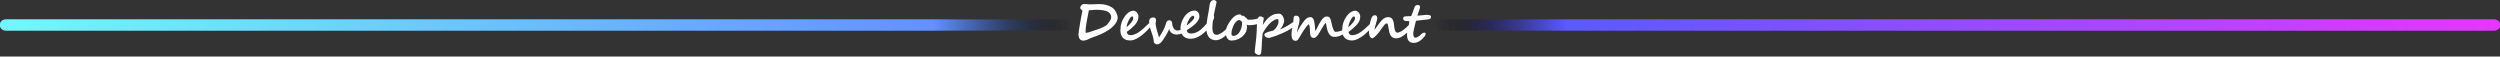 <svg width="1150" height="26" viewBox="0 0 1150 26" fill="none" xmlns="http://www.w3.org/2000/svg">
<rect x="0" y="0" width="1150" height="26" fill="#333333" stroke="none"/>
<path d="M0 11.5C0 12.881 1.119 14 2.5 14H1147.5C1148.88 14 1150 12.881 1150 11.5V11.5C1150 10.119 1148.88 9 1147.5 9H1002.42H803.722H589.056H392.278H165.472H2.5C1.119 9 0 10.119 0 11.5V11.5Z" fill="url(#paint0_linear_40_32)"/>
<path d="M0 11.5C0 12.881 1.119 14 2.5 14H1147.5C1148.88 14 1150 12.881 1150 11.5V11.5C1150 10.119 1148.88 9 1147.5 9H1002.42H803.722H589.056H392.278H165.472H2.5C1.119 9 0 10.119 0 11.5V11.5Z" fill="url(#paint1_linear_40_32)"/>
<path d="M511.157 8.026C511.157 7.489 511.051 7.033 510.84 6.659C510.636 6.276 510.364 5.955 510.022 5.694C509.688 5.434 509.306 5.23 508.875 5.084C508.443 4.938 508.004 4.828 507.556 4.754C507.011 4.665 506.466 4.6 505.92 4.559C505.375 4.51 504.822 4.486 504.26 4.486C504.024 4.486 503.768 4.498 503.491 4.522C503.223 4.539 502.942 4.563 502.649 4.596C502.356 4.62 502.059 4.649 501.758 4.681C501.465 4.706 501.176 4.722 500.891 4.73C500.753 5.43 500.614 6.13 500.476 6.83C500.346 7.521 500.224 8.168 500.11 8.771C499.996 9.365 499.898 9.889 499.817 10.345C499.736 10.801 499.683 11.135 499.658 11.346C499.593 11.81 499.528 12.294 499.463 12.799C499.406 13.295 499.377 13.751 499.377 14.166C499.377 14.37 499.386 14.549 499.402 14.703C499.418 14.858 499.447 15.004 499.487 15.143C500.236 15.012 501.025 14.809 501.855 14.532C502.686 14.247 503.609 13.934 504.626 13.592C505.164 13.413 505.668 13.23 506.14 13.043C506.62 12.856 507.052 12.673 507.434 12.494C507.825 12.306 508.162 12.127 508.447 11.957C508.74 11.777 508.972 11.611 509.143 11.456C509.2 11.407 509.285 11.314 509.399 11.175C509.521 11.037 509.656 10.87 509.802 10.675C509.957 10.479 510.111 10.268 510.266 10.04C510.429 9.804 510.575 9.568 510.706 9.332C510.836 9.088 510.942 8.856 511.023 8.636C511.112 8.408 511.157 8.205 511.157 8.026ZM514.136 8.026C514.136 9.068 513.729 10.101 512.915 11.127C512.174 12.062 511.198 12.937 509.985 13.751C509.448 14.117 508.866 14.471 508.24 14.813C507.613 15.147 506.991 15.456 506.372 15.741C505.745 16.026 505.151 16.274 504.59 16.485C504.036 16.697 503.52 16.876 503.04 17.023C502.706 17.128 502.344 17.262 501.953 17.425C501.562 17.58 501.111 17.791 500.598 18.06C500.37 18.182 500.134 18.284 499.89 18.365C499.646 18.439 499.414 18.5 499.194 18.548C498.983 18.597 498.792 18.634 498.621 18.658C498.45 18.674 498.328 18.683 498.254 18.683C497.766 18.683 497.347 18.544 496.997 18.268C496.647 17.991 496.419 17.625 496.313 17.169C496.232 16.827 496.171 16.538 496.13 16.302C496.098 16.066 496.082 15.887 496.082 15.765C496.082 15.716 496.09 15.647 496.106 15.558C496.122 15.46 496.139 15.362 496.155 15.265C496.171 15.167 496.187 15.069 496.204 14.972C496.22 14.874 496.228 14.797 496.228 14.74C496.228 14.65 496.232 14.544 496.24 14.422C496.257 14.3 496.273 14.174 496.289 14.044C496.313 13.914 496.334 13.784 496.35 13.653C496.375 13.523 496.395 13.405 496.411 13.299C496.623 12.209 496.806 11.102 496.96 9.979C497.123 8.848 497.331 7.692 497.583 6.512C497.607 6.398 497.636 6.272 497.668 6.134C497.701 5.995 497.734 5.857 497.766 5.719C497.799 5.572 497.827 5.438 497.852 5.316C497.876 5.186 497.888 5.08 497.888 4.999C497.888 4.86 497.856 4.771 497.791 4.73C497.734 4.681 497.652 4.62 497.546 4.547C497.432 4.457 497.335 4.38 497.253 4.315C497.172 4.242 497.103 4.173 497.046 4.107C496.997 4.034 496.96 3.957 496.936 3.875C496.912 3.794 496.899 3.696 496.899 3.583C496.899 3.403 496.944 3.212 497.034 3.009C497.131 2.797 497.257 2.606 497.412 2.435C497.575 2.256 497.758 2.11 497.961 1.996C498.173 1.874 498.393 1.812 498.621 1.812C498.792 1.812 499.015 1.825 499.292 1.849C499.569 1.865 499.845 1.89 500.122 1.922C500.399 1.947 500.647 1.971 500.867 1.996C501.095 2.012 501.241 2.02 501.306 2.02C501.9 2.02 502.568 1.996 503.308 1.947C504.057 1.898 504.801 1.874 505.542 1.874C506.608 1.874 507.605 1.979 508.533 2.191C509.46 2.394 510.307 2.716 511.072 3.155C511.243 3.253 511.43 3.371 511.633 3.509C511.837 3.648 512.044 3.819 512.256 4.022C512.467 4.217 512.675 4.453 512.878 4.73C513.09 5.007 513.285 5.34 513.464 5.731C513.676 6.187 513.839 6.614 513.953 7.013C514.075 7.403 514.136 7.741 514.136 8.026ZM521.284 8.502C521.284 8.144 521.227 7.892 521.113 7.745C521.007 7.599 520.885 7.525 520.747 7.525C520.625 7.525 520.483 7.599 520.32 7.745C520.157 7.892 519.986 8.091 519.807 8.343C519.636 8.587 519.461 8.876 519.282 9.21C519.111 9.535 518.949 9.881 518.794 10.248C518.647 10.614 518.521 10.992 518.416 11.383C518.318 11.765 518.249 12.136 518.208 12.494C518.444 12.298 518.656 12.123 518.843 11.969C519.038 11.806 519.221 11.635 519.392 11.456C519.563 11.285 519.754 11.078 519.966 10.834C520.186 10.581 520.393 10.321 520.588 10.052C520.784 9.784 520.946 9.515 521.077 9.247C521.215 8.978 521.284 8.73 521.284 8.502ZM530.757 9.82C530.757 9.885 530.732 9.987 530.684 10.126C530.635 10.264 530.553 10.427 530.439 10.614C530.122 11.118 529.723 11.668 529.243 12.262C528.771 12.856 528.246 13.45 527.668 14.044C527.099 14.63 526.484 15.2 525.825 15.753C525.174 16.298 524.511 16.782 523.835 17.206C523.168 17.629 522.501 17.971 521.833 18.231C521.166 18.483 520.531 18.609 519.929 18.609C519.164 18.609 518.497 18.504 517.927 18.292C517.358 18.08 516.886 17.775 516.511 17.377C516.137 16.97 515.856 16.477 515.669 15.899C515.482 15.313 515.388 14.65 515.388 13.91C515.388 13.348 515.429 12.754 515.51 12.127C515.6 11.501 515.758 10.866 515.986 10.223C516.214 9.572 516.519 8.921 516.902 8.27C517.292 7.611 517.789 6.976 518.391 6.366C518.855 5.894 519.355 5.536 519.893 5.292C520.43 5.047 520.942 4.925 521.431 4.925C521.52 4.925 521.634 4.946 521.772 4.986C521.911 5.019 522.049 5.068 522.188 5.133C522.326 5.198 522.46 5.275 522.59 5.365C522.721 5.454 522.826 5.552 522.908 5.658C523.168 5.991 523.363 6.309 523.494 6.61C523.624 6.903 523.689 7.236 523.689 7.611C523.689 8.197 523.608 8.726 523.445 9.198C523.282 9.67 523.058 10.113 522.773 10.528C522.497 10.935 522.167 11.33 521.785 11.712C521.402 12.095 520.991 12.494 520.552 12.909C520.283 13.161 519.95 13.438 519.551 13.739C519.152 14.032 518.725 14.353 518.269 14.703C518.334 14.955 518.416 15.175 518.513 15.362C518.611 15.541 518.733 15.692 518.879 15.814C519.026 15.936 519.201 16.03 519.404 16.095C519.616 16.152 519.864 16.18 520.149 16.18C520.531 16.18 520.938 16.115 521.37 15.985C521.809 15.855 522.249 15.688 522.688 15.484C523.07 15.305 523.449 15.082 523.823 14.813C524.198 14.536 524.576 14.252 524.958 13.959C525.194 13.78 525.496 13.523 525.862 13.19C526.236 12.848 526.615 12.494 526.997 12.127C527.257 11.883 527.518 11.647 527.778 11.419C528.039 11.183 528.315 10.923 528.608 10.638L529.255 10.003C529.727 9.621 530.11 9.43 530.403 9.43C530.557 9.43 530.655 9.474 530.696 9.564C530.736 9.653 530.757 9.739 530.757 9.82ZM545.645 13.434C545.645 13.564 545.596 13.71 545.498 13.873C545.409 14.036 545.286 14.199 545.132 14.361C544.977 14.524 544.794 14.683 544.583 14.837C544.379 14.992 544.163 15.13 543.936 15.252C543.496 15.472 543.032 15.635 542.544 15.741C542.064 15.838 541.58 15.887 541.091 15.887C540.79 15.887 540.461 15.834 540.103 15.729C539.744 15.623 539.403 15.464 539.077 15.252C538.752 15.033 538.467 14.756 538.223 14.422C537.987 14.089 537.836 13.694 537.771 13.238C537.747 13.377 537.706 13.527 537.649 13.69C537.592 13.845 537.527 14.003 537.454 14.166C537.38 14.321 537.303 14.479 537.222 14.642C537.148 14.797 537.075 14.943 537.002 15.082C536.799 15.472 536.575 15.871 536.331 16.278C536.095 16.677 535.854 17.059 535.61 17.425C535.366 17.791 535.134 18.129 534.915 18.439C534.703 18.74 534.52 18.988 534.365 19.183C534.162 19.452 533.95 19.663 533.73 19.818C533.511 19.981 533.299 20.107 533.096 20.196C532.892 20.286 532.709 20.343 532.546 20.367C532.384 20.4 532.257 20.416 532.168 20.416C532.046 20.416 531.912 20.384 531.765 20.318C531.619 20.261 531.476 20.184 531.338 20.086C531.208 19.997 531.09 19.891 530.984 19.769C530.886 19.655 530.817 19.537 530.776 19.415C530.768 18.951 530.691 18.365 530.544 17.657C530.406 16.941 530.142 16.058 529.751 15.008C529.328 13.877 529.031 12.884 528.86 12.03C528.697 11.167 528.616 10.431 528.616 9.82C528.616 9.283 528.783 8.848 529.116 8.514C529.45 8.181 529.906 8.014 530.483 8.014C530.728 8.014 530.931 8.05 531.094 8.124C531.257 8.197 531.391 8.299 531.497 8.429C531.602 8.551 531.676 8.697 531.716 8.868C531.765 9.039 531.79 9.218 531.79 9.405C531.79 9.641 531.753 9.873 531.68 10.101C531.615 10.329 531.582 10.557 531.582 10.785C531.582 11.061 531.611 11.375 531.667 11.725C531.733 12.075 531.81 12.445 531.899 12.835C531.997 13.226 532.103 13.625 532.217 14.032C532.339 14.439 532.457 14.833 532.571 15.216C532.685 15.598 532.791 15.96 532.888 16.302C532.986 16.644 533.063 16.941 533.12 17.193C533.242 17.031 533.385 16.819 533.547 16.559C533.718 16.298 533.889 16.026 534.06 15.741C534.231 15.448 534.394 15.167 534.548 14.898C534.711 14.622 534.841 14.39 534.939 14.203C535.053 13.983 535.183 13.723 535.33 13.421C535.476 13.112 535.618 12.795 535.757 12.469C535.903 12.136 536.034 11.806 536.147 11.48C536.27 11.155 536.359 10.866 536.416 10.614C536.489 10.248 536.652 9.938 536.904 9.686C537.165 9.434 537.502 9.308 537.917 9.308C538.048 9.308 538.186 9.332 538.333 9.381C538.479 9.422 538.617 9.503 538.748 9.625C538.878 9.739 538.984 9.894 539.065 10.089C539.154 10.276 539.203 10.516 539.211 10.809C539.22 11.297 539.297 11.741 539.443 12.14C539.59 12.53 539.773 12.868 539.993 13.153C540.221 13.43 540.465 13.645 540.725 13.8C540.994 13.946 541.25 14.02 541.494 14.02C541.689 14.02 541.893 14.007 542.104 13.983C542.324 13.95 542.54 13.91 542.751 13.861C542.963 13.812 543.167 13.755 543.362 13.69C543.557 13.617 543.728 13.543 543.875 13.47C544.119 13.34 544.338 13.234 544.534 13.153C544.729 13.072 544.928 13.031 545.132 13.031C545.343 13.047 545.482 13.096 545.547 13.177C545.612 13.251 545.645 13.336 545.645 13.434ZM549.338 8.099C549.338 7.782 549.285 7.558 549.18 7.428C549.082 7.298 548.984 7.232 548.887 7.232C548.667 7.232 548.443 7.306 548.215 7.452C547.996 7.599 547.78 7.794 547.568 8.038C547.365 8.282 547.166 8.563 546.97 8.88C546.783 9.19 546.616 9.515 546.47 9.857C546.323 10.191 546.201 10.524 546.104 10.858C546.006 11.183 545.941 11.48 545.908 11.749C546.421 11.334 546.889 10.947 547.312 10.589C547.735 10.223 548.093 9.885 548.386 9.576C548.687 9.267 548.919 8.99 549.082 8.746C549.253 8.494 549.338 8.278 549.338 8.099ZM558.518 7.94C558.518 8.119 558.437 8.416 558.274 8.832C558.111 9.247 557.887 9.719 557.603 10.248C557.318 10.768 556.984 11.322 556.602 11.908C556.219 12.486 555.808 13.031 555.369 13.543C554.913 14.081 554.4 14.605 553.831 15.118C553.261 15.631 552.646 16.091 551.987 16.498C551.336 16.896 550.645 17.218 549.912 17.462C549.188 17.706 548.435 17.828 547.654 17.828C546.816 17.828 546.104 17.694 545.518 17.425C544.932 17.149 544.451 16.787 544.077 16.339C543.711 15.891 543.442 15.383 543.271 14.813C543.109 14.243 543.027 13.665 543.027 13.08C543.027 12.567 543.076 12.054 543.174 11.541C543.28 11.021 543.422 10.512 543.601 10.016C543.788 9.519 544.008 9.039 544.26 8.575C544.513 8.111 544.793 7.684 545.103 7.293C545.298 7.041 545.538 6.773 545.823 6.488C546.116 6.203 546.445 5.943 546.812 5.707C547.186 5.462 547.593 5.263 548.032 5.108C548.472 4.946 548.94 4.864 549.436 4.864C549.819 4.864 550.152 4.946 550.437 5.108C550.73 5.263 550.97 5.462 551.157 5.707C551.353 5.951 551.499 6.223 551.597 6.524C551.694 6.817 551.743 7.098 551.743 7.367C551.743 7.847 551.65 8.319 551.462 8.783C551.275 9.247 550.978 9.723 550.571 10.211C550.164 10.699 549.631 11.208 548.972 11.737C548.321 12.266 547.528 12.831 546.592 13.434C546.527 13.474 546.453 13.519 546.372 13.568C546.291 13.617 546.213 13.665 546.14 13.714C546.067 13.763 546.006 13.808 545.957 13.849C545.916 13.881 545.896 13.902 545.896 13.91C545.937 14.089 545.99 14.268 546.055 14.447C546.12 14.626 546.226 14.789 546.372 14.935C546.519 15.073 546.718 15.187 546.97 15.277C547.222 15.366 547.552 15.411 547.959 15.411C548.276 15.411 548.614 15.379 548.972 15.313C549.33 15.24 549.692 15.134 550.059 14.996C550.425 14.858 550.783 14.691 551.133 14.496C551.491 14.292 551.829 14.06 552.146 13.8C552.561 13.466 552.996 13.072 553.452 12.616C553.908 12.16 554.355 11.668 554.795 11.139C555.243 10.602 555.666 10.036 556.064 9.442C556.471 8.848 556.829 8.242 557.139 7.623C557.261 7.387 557.419 7.224 557.615 7.135C557.81 7.045 557.977 7 558.115 7C558.213 7 558.302 7.066 558.384 7.196C558.473 7.326 558.518 7.574 558.518 7.94ZM566.997 11.554C566.997 11.741 566.948 11.977 566.851 12.262C566.761 12.538 566.606 12.864 566.387 13.238C566.167 13.604 565.874 14.02 565.508 14.483C565.142 14.947 564.686 15.456 564.141 16.009C563.84 16.31 563.498 16.611 563.115 16.913C562.741 17.214 562.342 17.482 561.919 17.718C561.496 17.946 561.056 18.133 560.601 18.28C560.153 18.426 559.705 18.5 559.258 18.5C558.656 18.5 558.09 18.394 557.561 18.182C557.04 17.971 556.584 17.649 556.194 17.218C555.803 16.778 555.494 16.229 555.266 15.57C555.046 14.911 554.937 14.137 554.937 13.251C554.937 12.673 554.965 12.075 555.022 11.456C555.079 10.829 555.148 10.199 555.229 9.564C555.319 8.929 555.417 8.303 555.522 7.684C555.636 7.057 555.746 6.459 555.852 5.89C555.925 5.499 555.986 5.153 556.035 4.852C556.084 4.551 556.129 4.25 556.169 3.949C556.218 3.648 556.271 3.326 556.328 2.984C556.385 2.634 556.454 2.223 556.536 1.751C556.576 1.524 556.646 1.308 556.743 1.104C556.841 0.893 556.963 0.71 557.109 0.555C557.264 0.392 557.443 0.266 557.646 0.177C557.85 0.079 558.074 0.03 558.318 0.03C558.92 0.03 559.36 0.311 559.636 0.873L559.502 1.568C559.429 1.959 559.331 2.419 559.209 2.948C559.095 3.469 558.969 4.038 558.831 4.657C558.7 5.275 558.566 5.926 558.428 6.61C558.298 7.285 558.175 7.973 558.062 8.673C557.956 9.373 557.866 10.069 557.793 10.76C557.728 11.452 557.695 12.119 557.695 12.762C557.695 13.251 557.728 13.694 557.793 14.093C557.866 14.492 557.98 14.833 558.135 15.118C558.289 15.395 558.489 15.611 558.733 15.765C558.977 15.92 559.27 15.997 559.612 15.997C559.954 15.997 560.308 15.928 560.674 15.79C561.04 15.643 561.406 15.456 561.772 15.228C562.147 15 562.509 14.74 562.859 14.447C563.217 14.154 563.551 13.861 563.86 13.568C564.169 13.267 564.446 12.978 564.69 12.701C564.934 12.416 565.133 12.172 565.288 11.969C565.361 11.871 565.439 11.769 565.52 11.664C565.61 11.55 565.707 11.444 565.813 11.346C565.927 11.248 566.045 11.167 566.167 11.102C566.297 11.037 566.436 11.004 566.582 11.004C566.696 11.004 566.794 11.053 566.875 11.151C566.956 11.24 566.997 11.375 566.997 11.554ZM581.335 8.355C581.335 8.51 581.283 8.677 581.177 8.856C581.079 9.027 580.949 9.202 580.786 9.381C580.632 9.552 580.452 9.723 580.249 9.894C580.046 10.065 579.842 10.223 579.639 10.37C579.435 10.508 579.24 10.63 579.053 10.736C578.874 10.842 578.723 10.923 578.601 10.98C578.381 11.069 578.097 11.155 577.747 11.236C577.405 11.31 577.043 11.375 576.66 11.432C576.286 11.48 575.92 11.521 575.562 11.554C575.212 11.586 574.915 11.602 574.67 11.602C574.613 11.602 574.532 11.598 574.426 11.59C574.329 11.574 574.219 11.554 574.097 11.529C573.983 11.505 573.865 11.476 573.743 11.444C573.629 11.403 573.531 11.354 573.45 11.297C573.539 11.485 573.588 11.692 573.596 11.92C573.612 12.14 573.621 12.359 573.621 12.579C573.621 12.734 573.604 12.917 573.572 13.128C573.539 13.34 573.494 13.556 573.438 13.775C573.389 13.995 573.328 14.207 573.254 14.41C573.181 14.614 573.104 14.784 573.022 14.923C572.819 15.273 572.599 15.594 572.363 15.887C572.135 16.18 571.879 16.453 571.594 16.705C571.309 16.957 570.988 17.193 570.63 17.413C570.272 17.633 569.857 17.849 569.385 18.06C568.88 18.28 568.376 18.434 567.871 18.524C567.367 18.605 566.846 18.646 566.309 18.646C565.91 18.646 565.556 18.544 565.247 18.341C564.937 18.129 564.677 17.849 564.465 17.498C564.254 17.149 564.091 16.746 563.977 16.29C563.871 15.834 563.818 15.358 563.818 14.862C563.818 14.74 563.826 14.589 563.843 14.41C563.867 14.223 563.896 14.036 563.928 13.849C563.969 13.662 564.01 13.478 564.05 13.299C564.099 13.12 564.144 12.97 564.185 12.848C564.299 12.506 564.461 12.115 564.673 11.676C564.893 11.236 565.149 10.789 565.442 10.333C565.735 9.869 566.06 9.417 566.418 8.978C566.777 8.53 567.155 8.136 567.554 7.794C567.961 7.444 568.38 7.163 568.811 6.952C569.25 6.74 569.69 6.634 570.129 6.634C570.317 6.634 570.467 6.655 570.581 6.695C570.695 6.728 570.789 6.777 570.862 6.842C570.935 6.899 571 6.968 571.057 7.049C571.122 7.123 571.191 7.196 571.265 7.269C571.322 7.253 571.379 7.241 571.436 7.232C571.501 7.224 571.566 7.22 571.631 7.22C571.883 7.22 572.131 7.318 572.375 7.513C572.62 7.708 572.868 7.924 573.12 8.16C573.234 8.266 573.348 8.376 573.462 8.49C573.584 8.596 573.694 8.693 573.792 8.783C573.889 8.864 573.975 8.933 574.048 8.99C574.129 9.039 574.186 9.063 574.219 9.063C574.43 9.063 574.658 9.063 574.902 9.063C575.155 9.055 575.407 9.047 575.659 9.039C575.92 9.023 576.168 9.002 576.404 8.978C576.648 8.954 576.868 8.925 577.063 8.893C577.087 8.884 577.193 8.86 577.38 8.819C577.568 8.771 577.791 8.714 578.052 8.648C578.32 8.575 578.609 8.498 578.918 8.416C579.228 8.335 579.513 8.262 579.773 8.197C580.042 8.124 580.269 8.067 580.457 8.026C580.652 7.977 580.766 7.953 580.798 7.953C580.961 7.953 581.091 7.973 581.189 8.014C581.287 8.054 581.335 8.168 581.335 8.355ZM567.249 16.498C567.908 16.498 568.49 16.323 568.994 15.973C569.507 15.623 569.938 15.159 570.288 14.581C570.638 13.995 570.907 13.332 571.094 12.591C571.289 11.843 571.391 11.074 571.399 10.284C571.342 10.162 571.257 10.036 571.143 9.906C571.037 9.776 570.915 9.662 570.776 9.564C570.638 9.458 570.496 9.373 570.349 9.308C570.203 9.243 570.068 9.21 569.946 9.21C569.751 9.21 569.539 9.287 569.312 9.442C569.084 9.597 568.872 9.755 568.677 9.918C568.481 10.081 568.286 10.296 568.091 10.565C567.904 10.825 567.729 11.118 567.566 11.444C567.403 11.769 567.253 12.115 567.114 12.481C566.976 12.839 566.858 13.198 566.76 13.556C566.663 13.906 566.585 14.247 566.528 14.581C566.479 14.915 566.455 15.212 566.455 15.472C566.455 15.602 566.475 15.729 566.516 15.851C566.557 15.973 566.61 16.082 566.675 16.18C566.748 16.278 566.833 16.355 566.931 16.412C567.029 16.469 567.135 16.498 567.249 16.498ZM597.188 9.723C597.188 10.008 597.102 10.305 596.931 10.614C596.768 10.923 596.504 11.232 596.138 11.541C595.389 12.176 594.535 12.783 593.574 13.36C592.622 13.938 591.556 14.5 590.376 15.045C589.237 15.574 588.158 16.03 587.141 16.412C586.124 16.787 585.123 17.108 584.138 17.377C584.065 17.393 583.979 17.409 583.882 17.425C583.784 17.433 583.666 17.438 583.528 17.438C583.251 17.438 582.995 17.397 582.759 17.315C582.531 17.234 582.332 17.124 582.161 16.986C581.99 16.848 581.855 16.685 581.758 16.498C581.668 16.31 581.624 16.107 581.624 15.887C581.624 15.733 581.685 15.594 581.807 15.472C581.937 15.342 582.108 15.224 582.319 15.118C582.539 15.004 582.791 14.898 583.076 14.801C583.369 14.695 583.674 14.593 583.992 14.496C584.089 14.471 584.203 14.443 584.333 14.41C584.464 14.378 584.598 14.349 584.736 14.325C584.883 14.292 585.025 14.26 585.164 14.227C585.31 14.194 585.436 14.166 585.542 14.142C585.884 13.954 586.209 13.69 586.519 13.348C586.836 13.006 587.113 12.636 587.349 12.237C587.593 11.838 587.784 11.44 587.922 11.041C588.061 10.634 588.13 10.284 588.13 9.991C588.13 9.161 587.943 8.746 587.568 8.746C587.414 8.746 587.222 8.787 586.995 8.868C586.767 8.95 586.523 9.059 586.262 9.198C586.01 9.328 585.754 9.474 585.493 9.637C585.241 9.8 585.009 9.963 584.797 10.126C584.496 10.361 584.159 10.687 583.784 11.102C583.418 11.509 583.048 11.957 582.673 12.445C582.307 12.925 581.961 13.421 581.636 13.934C581.31 14.439 581.038 14.907 580.818 15.338C580.777 15.704 580.736 16.107 580.696 16.546C580.655 16.978 580.614 17.454 580.574 17.975C580.525 18.495 580.488 19.024 580.464 19.561C580.448 20.107 580.427 20.636 580.403 21.148C580.378 21.661 580.35 22.145 580.317 22.601C580.285 23.065 580.232 23.476 580.159 23.834C580.159 24.338 580.061 24.705 579.866 24.933C579.67 25.16 579.394 25.274 579.036 25.274C578.84 25.274 578.633 25.23 578.413 25.14C578.193 25.051 577.99 24.937 577.803 24.798C577.616 24.668 577.461 24.526 577.339 24.371C577.217 24.216 577.156 24.07 577.156 23.932C577.156 23.777 577.164 23.606 577.18 23.419C577.205 23.232 577.229 23.024 577.253 22.796C577.294 22.479 577.331 22.17 577.363 21.869C577.396 21.576 577.424 21.303 577.449 21.051C577.481 20.799 577.51 20.571 577.534 20.367C577.559 20.164 577.579 19.997 577.595 19.867C577.709 19.077 577.807 18.206 577.888 17.254C577.978 16.294 578.047 15.293 578.096 14.252C578.136 13.283 578.161 12.388 578.169 11.566C578.185 10.744 578.238 10.036 578.328 9.442C578.425 8.84 578.588 8.372 578.816 8.038C579.044 7.696 579.394 7.525 579.866 7.525C580.077 7.525 580.264 7.57 580.427 7.66C580.598 7.749 580.745 7.863 580.867 8.001C580.989 8.14 581.082 8.294 581.147 8.465C581.213 8.636 581.245 8.807 581.245 8.978C581.245 9.295 581.2 9.666 581.111 10.089C581.029 10.504 580.948 10.992 580.867 11.554C581.038 11.261 581.221 10.968 581.416 10.675C581.619 10.374 581.823 10.085 582.026 9.808C582.238 9.531 582.445 9.271 582.649 9.027C582.861 8.783 583.064 8.571 583.259 8.392C584.041 7.668 584.826 7.131 585.615 6.781C586.014 6.602 586.441 6.476 586.897 6.402C587.361 6.321 587.861 6.28 588.398 6.28C588.757 6.28 589.078 6.398 589.363 6.634C589.648 6.87 589.888 7.159 590.083 7.501C590.286 7.835 590.441 8.193 590.547 8.575C590.653 8.95 590.706 9.283 590.706 9.576C590.706 9.869 590.645 10.203 590.522 10.577C590.409 10.943 590.258 11.314 590.071 11.688C589.892 12.054 589.684 12.408 589.448 12.75C589.22 13.092 588.988 13.377 588.752 13.604C589.322 13.36 589.92 13.08 590.547 12.762C591.174 12.445 591.784 12.115 592.378 11.773C592.98 11.424 593.546 11.069 594.075 10.711C594.612 10.345 595.076 9.995 595.466 9.662C595.653 9.499 595.849 9.377 596.052 9.295C596.264 9.206 596.463 9.161 596.65 9.161C596.829 9.161 596.964 9.198 597.053 9.271C597.143 9.344 597.188 9.495 597.188 9.723ZM619.766 13.812C619.766 13.926 619.721 14.06 619.631 14.215C619.542 14.361 619.432 14.512 619.302 14.666C619.172 14.813 619.029 14.955 618.875 15.094C618.728 15.224 618.59 15.33 618.459 15.411C617.678 15.899 616.913 16.282 616.165 16.559C615.424 16.835 614.647 16.974 613.833 16.974C613.32 16.974 612.865 16.868 612.466 16.656C612.075 16.436 611.737 16.123 611.453 15.716C611.168 15.309 610.924 14.813 610.72 14.227C610.525 13.633 610.366 12.966 610.244 12.225C610.212 12.014 610.175 11.81 610.134 11.615C610.094 11.419 610.057 11.248 610.024 11.102C609.992 10.947 609.963 10.825 609.939 10.736C609.915 10.646 609.898 10.602 609.89 10.602C609.703 10.602 609.422 10.886 609.048 11.456C608.682 12.018 608.21 12.807 607.632 13.824C607.306 14.394 607.001 14.907 606.716 15.362C606.431 15.81 606.159 16.188 605.898 16.498C605.638 16.799 605.386 17.031 605.142 17.193C604.897 17.356 604.657 17.438 604.421 17.438C604.047 17.438 603.742 17.377 603.506 17.254C603.27 17.132 603.083 16.929 602.944 16.644C602.806 16.359 602.708 15.981 602.651 15.509C602.594 15.037 602.558 14.451 602.542 13.751C602.525 12.937 602.46 12.306 602.346 11.859C602.24 11.403 602.118 11.175 601.98 11.175C601.923 11.175 601.821 11.253 601.675 11.407C601.528 11.554 601.353 11.749 601.15 11.993C600.955 12.237 600.743 12.514 600.515 12.823C600.287 13.133 600.063 13.446 599.844 13.763C599.624 14.081 599.417 14.39 599.221 14.691C599.026 14.992 598.867 15.257 598.745 15.484C598.647 15.663 598.529 15.871 598.391 16.107C598.253 16.343 598.11 16.583 597.964 16.827C597.817 17.071 597.671 17.307 597.524 17.535C597.378 17.763 597.248 17.958 597.134 18.121C596.987 18.333 596.808 18.495 596.597 18.609C596.393 18.715 596.169 18.768 595.925 18.768C595.551 18.768 595.242 18.683 594.998 18.512C594.762 18.341 594.574 18.117 594.436 17.84C594.306 17.564 594.216 17.246 594.167 16.888C594.119 16.53 594.094 16.168 594.094 15.802C594.094 15.484 594.111 15.151 594.143 14.801C594.176 14.443 594.216 14.081 594.265 13.714C594.322 13.348 594.383 12.982 594.448 12.616C594.513 12.241 594.578 11.879 594.644 11.529C594.757 10.878 594.855 10.284 594.937 9.747C595.026 9.21 595.071 8.697 595.071 8.209C595.071 7.924 595.164 7.684 595.352 7.489C595.547 7.293 595.815 7.196 596.157 7.196C597.248 7.196 597.793 7.847 597.793 9.149C597.793 9.361 597.769 9.617 597.72 9.918C597.671 10.211 597.606 10.528 597.524 10.87C597.443 11.204 597.354 11.554 597.256 11.92C597.158 12.286 597.065 12.648 596.975 13.006C596.886 13.356 596.8 13.694 596.719 14.02C596.646 14.345 596.589 14.638 596.548 14.898C596.564 14.874 596.609 14.797 596.682 14.666C596.755 14.536 596.841 14.382 596.938 14.203C597.044 14.024 597.154 13.832 597.268 13.629C597.382 13.425 597.488 13.234 597.585 13.055C597.691 12.868 597.781 12.709 597.854 12.579C597.935 12.449 597.984 12.367 598 12.335C598.432 11.651 598.839 11.041 599.221 10.504C599.604 9.967 599.974 9.503 600.332 9.112C600.706 8.697 601.093 8.388 601.492 8.185C601.899 7.981 602.334 7.879 602.798 7.879C603.205 7.879 603.526 8.001 603.762 8.246C604.006 8.49 604.198 8.795 604.336 9.161C604.474 9.527 604.572 9.926 604.629 10.357C604.694 10.789 604.747 11.188 604.788 11.554C604.812 11.765 604.836 11.997 604.861 12.249C604.885 12.494 604.906 12.73 604.922 12.957C604.946 13.185 604.963 13.393 604.971 13.58C604.987 13.767 604.995 13.91 604.995 14.007C604.995 14.048 605.007 14.076 605.032 14.093C605.064 14.101 605.093 14.105 605.117 14.105C605.158 14.105 605.219 14.044 605.3 13.922C605.382 13.792 605.475 13.629 605.581 13.434C605.687 13.23 605.797 13.01 605.911 12.774C606.033 12.53 606.151 12.294 606.265 12.066C606.379 11.83 606.484 11.615 606.582 11.419C606.68 11.224 606.757 11.078 606.814 10.98C607.009 10.663 607.221 10.309 607.449 9.918C607.685 9.527 607.945 9.161 608.23 8.819C608.515 8.469 608.824 8.176 609.158 7.94C609.5 7.704 609.874 7.586 610.281 7.586C610.745 7.586 611.103 7.672 611.355 7.843C611.607 8.014 611.807 8.27 611.953 8.612C612.108 8.954 612.238 9.381 612.344 9.894C612.45 10.398 612.584 10.988 612.747 11.664C612.974 12.608 613.219 13.34 613.479 13.861C613.748 14.382 614.036 14.642 614.346 14.642C614.875 14.642 615.448 14.569 616.067 14.422C616.694 14.276 617.402 13.979 618.191 13.531C618.223 13.515 618.28 13.486 618.362 13.446C618.451 13.405 618.545 13.368 618.643 13.336C618.74 13.295 618.834 13.263 618.923 13.238C619.013 13.206 619.078 13.19 619.119 13.19C619.184 13.19 619.253 13.206 619.326 13.238C619.399 13.271 619.469 13.316 619.534 13.373C619.599 13.43 619.652 13.495 619.692 13.568C619.741 13.641 619.766 13.723 619.766 13.812ZM623.301 8.502C623.301 8.144 623.244 7.892 623.13 7.745C623.024 7.599 622.902 7.525 622.764 7.525C622.642 7.525 622.499 7.599 622.336 7.745C622.174 7.892 622.003 8.091 621.824 8.343C621.653 8.587 621.478 8.876 621.299 9.21C621.128 9.535 620.965 9.881 620.811 10.248C620.664 10.614 620.538 10.992 620.432 11.383C620.334 11.765 620.265 12.136 620.225 12.494C620.461 12.298 620.672 12.123 620.859 11.969C621.055 11.806 621.238 11.635 621.409 11.456C621.58 11.285 621.771 11.078 621.982 10.834C622.202 10.581 622.41 10.321 622.605 10.052C622.8 9.784 622.963 9.515 623.093 9.247C623.232 8.978 623.301 8.73 623.301 8.502ZM632.773 9.82C632.773 9.885 632.749 9.987 632.7 10.126C632.651 10.264 632.57 10.427 632.456 10.614C632.139 11.118 631.74 11.668 631.26 12.262C630.788 12.856 630.263 13.45 629.685 14.044C629.115 14.63 628.501 15.2 627.842 15.753C627.191 16.298 626.528 16.782 625.852 17.206C625.185 17.629 624.517 17.971 623.85 18.231C623.183 18.483 622.548 18.609 621.946 18.609C621.181 18.609 620.514 18.504 619.944 18.292C619.374 18.08 618.902 17.775 618.528 17.377C618.153 16.97 617.873 16.477 617.686 15.899C617.498 15.313 617.405 14.65 617.405 13.91C617.405 13.348 617.445 12.754 617.527 12.127C617.616 11.501 617.775 10.866 618.003 10.223C618.231 9.572 618.536 8.921 618.918 8.27C619.309 7.611 619.806 6.976 620.408 6.366C620.872 5.894 621.372 5.536 621.909 5.292C622.446 5.047 622.959 4.925 623.447 4.925C623.537 4.925 623.651 4.946 623.789 4.986C623.927 5.019 624.066 5.068 624.204 5.133C624.342 5.198 624.477 5.275 624.607 5.365C624.737 5.454 624.843 5.552 624.924 5.658C625.185 5.991 625.38 6.309 625.51 6.61C625.64 6.903 625.706 7.236 625.706 7.611C625.706 8.197 625.624 8.726 625.461 9.198C625.299 9.67 625.075 10.113 624.79 10.528C624.513 10.935 624.184 11.33 623.801 11.712C623.419 12.095 623.008 12.494 622.568 12.909C622.3 13.161 621.966 13.438 621.567 13.739C621.169 14.032 620.741 14.353 620.286 14.703C620.351 14.955 620.432 15.175 620.53 15.362C620.627 15.541 620.75 15.692 620.896 15.814C621.042 15.936 621.217 16.03 621.421 16.095C621.632 16.152 621.881 16.18 622.166 16.18C622.548 16.18 622.955 16.115 623.386 15.985C623.826 15.855 624.265 15.688 624.705 15.484C625.087 15.305 625.465 15.082 625.84 14.813C626.214 14.536 626.593 14.252 626.975 13.959C627.211 13.78 627.512 13.523 627.878 13.19C628.253 12.848 628.631 12.494 629.014 12.127C629.274 11.883 629.535 11.647 629.795 11.419C630.055 11.183 630.332 10.923 630.625 10.638L631.272 10.003C631.744 9.621 632.126 9.43 632.419 9.43C632.574 9.43 632.672 9.474 632.712 9.564C632.753 9.653 632.773 9.739 632.773 9.82ZM650.676 10.272C650.676 10.427 650.648 10.598 650.591 10.785C650.534 10.964 650.461 11.143 650.371 11.322C650.29 11.501 650.196 11.672 650.09 11.835C649.993 11.989 649.899 12.119 649.81 12.225C649.549 12.551 649.256 12.896 648.931 13.263C648.613 13.629 648.28 13.991 647.93 14.349C647.58 14.707 647.222 15.053 646.855 15.387C646.489 15.712 646.123 15.997 645.757 16.241C645.472 16.436 645.195 16.62 644.927 16.791C644.666 16.953 644.394 17.1 644.109 17.23C643.832 17.36 643.535 17.462 643.218 17.535C642.909 17.608 642.567 17.645 642.192 17.645C641.582 17.645 641.073 17.523 640.667 17.279C640.268 17.035 639.942 16.709 639.69 16.302C639.438 15.895 639.242 15.431 639.104 14.911C638.974 14.382 638.872 13.832 638.799 13.263C638.693 12.49 638.575 11.879 638.445 11.432C638.315 10.976 638.156 10.748 637.969 10.748C637.806 10.748 637.647 10.789 637.493 10.87C637.338 10.943 637.143 11.106 636.907 11.358C636.679 11.611 636.386 11.981 636.028 12.469C635.678 12.949 635.218 13.592 634.648 14.398C634.453 14.675 634.213 14.984 633.928 15.326C633.652 15.668 633.359 15.997 633.049 16.314C632.74 16.624 632.431 16.9 632.122 17.145C631.82 17.381 631.54 17.543 631.279 17.633C630.254 17.405 629.741 16.424 629.741 14.691C629.741 14.252 629.79 13.604 629.888 12.75C629.937 12.367 629.989 11.965 630.046 11.541C630.111 11.118 630.189 10.695 630.278 10.272C630.376 9.841 630.49 9.422 630.62 9.015C630.75 8.6 630.901 8.217 631.072 7.867C631.169 7.672 631.279 7.517 631.401 7.403C631.523 7.289 631.646 7.204 631.768 7.147C631.898 7.09 632.032 7.053 632.17 7.037C632.309 7.021 632.447 7.013 632.585 7.013C632.708 7.013 632.826 7.045 632.939 7.11C633.053 7.167 633.155 7.253 633.245 7.367C633.334 7.481 633.403 7.619 633.452 7.782C633.509 7.944 633.538 8.132 633.538 8.343C633.538 8.53 633.521 8.709 633.489 8.88C633.456 9.051 633.411 9.23 633.354 9.417C633.298 9.597 633.236 9.788 633.171 9.991C633.114 10.195 633.053 10.427 632.988 10.687C632.948 10.858 632.887 11.078 632.805 11.346C632.732 11.615 632.655 11.896 632.573 12.188C632.5 12.473 632.431 12.754 632.366 13.031C632.301 13.307 632.26 13.539 632.244 13.727C632.39 13.556 632.557 13.344 632.744 13.092C632.939 12.831 633.143 12.555 633.354 12.262C633.566 11.961 633.782 11.655 634.001 11.346C634.221 11.037 634.441 10.744 634.661 10.467C634.945 10.109 635.226 9.771 635.503 9.454C635.78 9.137 636.069 8.864 636.37 8.636C636.679 8.4 637.013 8.217 637.371 8.087C637.729 7.949 638.132 7.879 638.579 7.879C639.108 7.879 639.539 7.989 639.873 8.209C640.207 8.421 640.471 8.718 640.667 9.1C640.87 9.483 641.021 9.938 641.118 10.467C641.216 10.988 641.293 11.558 641.35 12.176C641.383 12.494 641.423 12.819 641.472 13.153C641.529 13.486 641.611 13.792 641.716 14.068C641.822 14.337 641.96 14.561 642.131 14.74C642.302 14.911 642.514 14.996 642.766 14.996C643.14 14.996 643.547 14.898 643.987 14.703C644.434 14.5 644.902 14.223 645.391 13.873C645.879 13.523 646.379 13.116 646.892 12.652C647.405 12.188 647.917 11.692 648.43 11.163C648.593 10.992 648.748 10.825 648.894 10.663C649.049 10.492 649.195 10.341 649.333 10.211C649.472 10.073 649.606 9.963 649.736 9.881C649.867 9.8 649.997 9.759 650.127 9.759C650.176 9.759 650.233 9.767 650.298 9.784C650.363 9.792 650.424 9.816 650.481 9.857C650.538 9.889 650.583 9.938 650.615 10.003C650.656 10.069 650.676 10.158 650.676 10.272ZM658.264 7.892C658.264 8.095 658.203 8.266 658.081 8.404C657.967 8.535 657.825 8.64 657.654 8.722C657.483 8.803 657.3 8.864 657.104 8.905C656.909 8.937 656.73 8.962 656.567 8.978C655.957 9.019 655.347 9.076 654.736 9.149C654.126 9.214 653.573 9.279 653.076 9.344C652.588 9.401 652.185 9.454 651.868 9.503C651.55 9.544 651.379 9.564 651.355 9.564C651.298 9.784 651.225 10.06 651.135 10.394C651.054 10.728 650.964 11.09 650.867 11.48C650.777 11.863 650.688 12.258 650.598 12.665C650.509 13.063 650.423 13.446 650.342 13.812C650.269 14.178 650.208 14.512 650.159 14.813C650.118 15.106 650.098 15.338 650.098 15.509C650.098 15.647 650.11 15.822 650.134 16.034C650.167 16.237 650.22 16.436 650.293 16.632C650.366 16.827 650.464 16.998 650.586 17.145C650.708 17.283 650.863 17.352 651.05 17.352C651.18 17.352 651.339 17.324 651.526 17.267C651.721 17.21 651.933 17.12 652.161 16.998C652.397 16.876 652.645 16.721 652.905 16.534C653.166 16.339 653.426 16.103 653.687 15.826C653.768 15.737 653.861 15.643 653.967 15.545C654.073 15.448 654.187 15.362 654.309 15.289C654.431 15.208 654.561 15.143 654.7 15.094C654.846 15.037 654.997 15.008 655.151 15.008C655.396 15.008 655.562 15.061 655.652 15.167C655.741 15.273 655.786 15.407 655.786 15.57C655.786 15.895 655.693 16.192 655.505 16.461C655.318 16.73 655.082 17.031 654.797 17.364C654.667 17.519 654.46 17.73 654.175 17.999C653.898 18.259 653.564 18.52 653.174 18.78C652.791 19.033 652.36 19.252 651.88 19.439C651.408 19.635 650.907 19.732 650.378 19.732C649.866 19.732 649.43 19.663 649.072 19.525C648.722 19.395 648.429 19.22 648.193 19C647.965 18.788 647.786 18.544 647.656 18.268C647.526 17.983 647.428 17.694 647.363 17.401C647.306 17.108 647.27 16.819 647.253 16.534C647.245 16.249 647.241 15.993 647.241 15.765C647.241 15.521 647.266 15.24 647.314 14.923C647.371 14.597 647.437 14.255 647.51 13.898C647.583 13.539 647.664 13.173 647.754 12.799C647.852 12.416 647.937 12.054 648.01 11.712C648.083 11.363 648.145 11.041 648.193 10.748C648.25 10.455 648.279 10.207 648.279 10.003C648.279 9.955 648.271 9.91 648.254 9.869C648.246 9.828 648.218 9.796 648.169 9.771C648.12 9.739 648.043 9.719 647.937 9.71C647.831 9.694 647.685 9.686 647.498 9.686C647.286 9.686 647.058 9.682 646.814 9.674C646.578 9.658 646.358 9.613 646.155 9.54C645.951 9.466 645.78 9.352 645.642 9.198C645.512 9.035 645.447 8.807 645.447 8.514C645.447 8.327 645.475 8.172 645.532 8.05C645.597 7.92 645.679 7.818 645.776 7.745C645.882 7.664 646 7.607 646.13 7.574C646.269 7.542 646.415 7.521 646.57 7.513L649.146 7.403C649.194 7.314 649.272 7.139 649.377 6.878C649.483 6.618 649.601 6.313 649.731 5.963C649.87 5.605 650.008 5.226 650.146 4.828C650.285 4.429 650.411 4.055 650.525 3.705C650.688 3.2 650.895 2.838 651.147 2.618C651.4 2.398 651.733 2.289 652.148 2.289C652.417 2.289 652.625 2.325 652.771 2.398C652.917 2.464 653.023 2.549 653.088 2.655C653.153 2.761 653.19 2.883 653.198 3.021C653.215 3.151 653.223 3.277 653.223 3.399C653.223 3.432 653.198 3.526 653.149 3.68C653.109 3.835 653.052 4.026 652.979 4.254C652.905 4.474 652.824 4.718 652.734 4.986C652.645 5.255 652.551 5.528 652.454 5.804C652.364 6.073 652.275 6.333 652.185 6.585C652.104 6.83 652.035 7.041 651.978 7.22C652.075 7.212 652.234 7.196 652.454 7.171C652.681 7.147 652.942 7.123 653.235 7.098C653.528 7.066 653.833 7.037 654.15 7.013C654.476 6.98 654.777 6.952 655.054 6.927C655.339 6.895 655.583 6.87 655.786 6.854C655.998 6.838 656.136 6.83 656.201 6.83C656.641 6.83 656.995 6.854 657.263 6.903C657.54 6.944 657.751 7.009 657.898 7.098C658.044 7.188 658.142 7.298 658.191 7.428C658.24 7.558 658.264 7.713 658.264 7.892Z" fill="white"/>
<defs>
<linearGradient id="paint0_linear_40_32" x1="2.83531e-05" y1="11.5" x2="1150" y2="11.496" gradientUnits="userSpaceOnUse">
<stop stop-color="#73F7FF"/>
<stop offset="0.373" stop-color="#6391FF"/>
<stop offset="0.429" stop-opacity="0"/>
<stop offset="0.574" stop-opacity="0"/>
<stop offset="0.627" stop-color="#5A5AFF"/>
<stop offset="1" stop-color="#E338FF"/>
</linearGradient>
<linearGradient id="paint1_linear_40_32" x1="2.83531e-05" y1="11.5" x2="1150" y2="11.496" gradientUnits="userSpaceOnUse">
<stop stop-color="#73F7FF"/>
<stop offset="0.373" stop-color="#6391FF"/>
<stop offset="0.429" stop-opacity="0"/>
<stop offset="0.574" stop-opacity="0"/>
<stop offset="0.627" stop-color="#5A5AFF"/>
<stop offset="1" stop-color="#E338FF"/>
</linearGradient>
</defs>
</svg>
